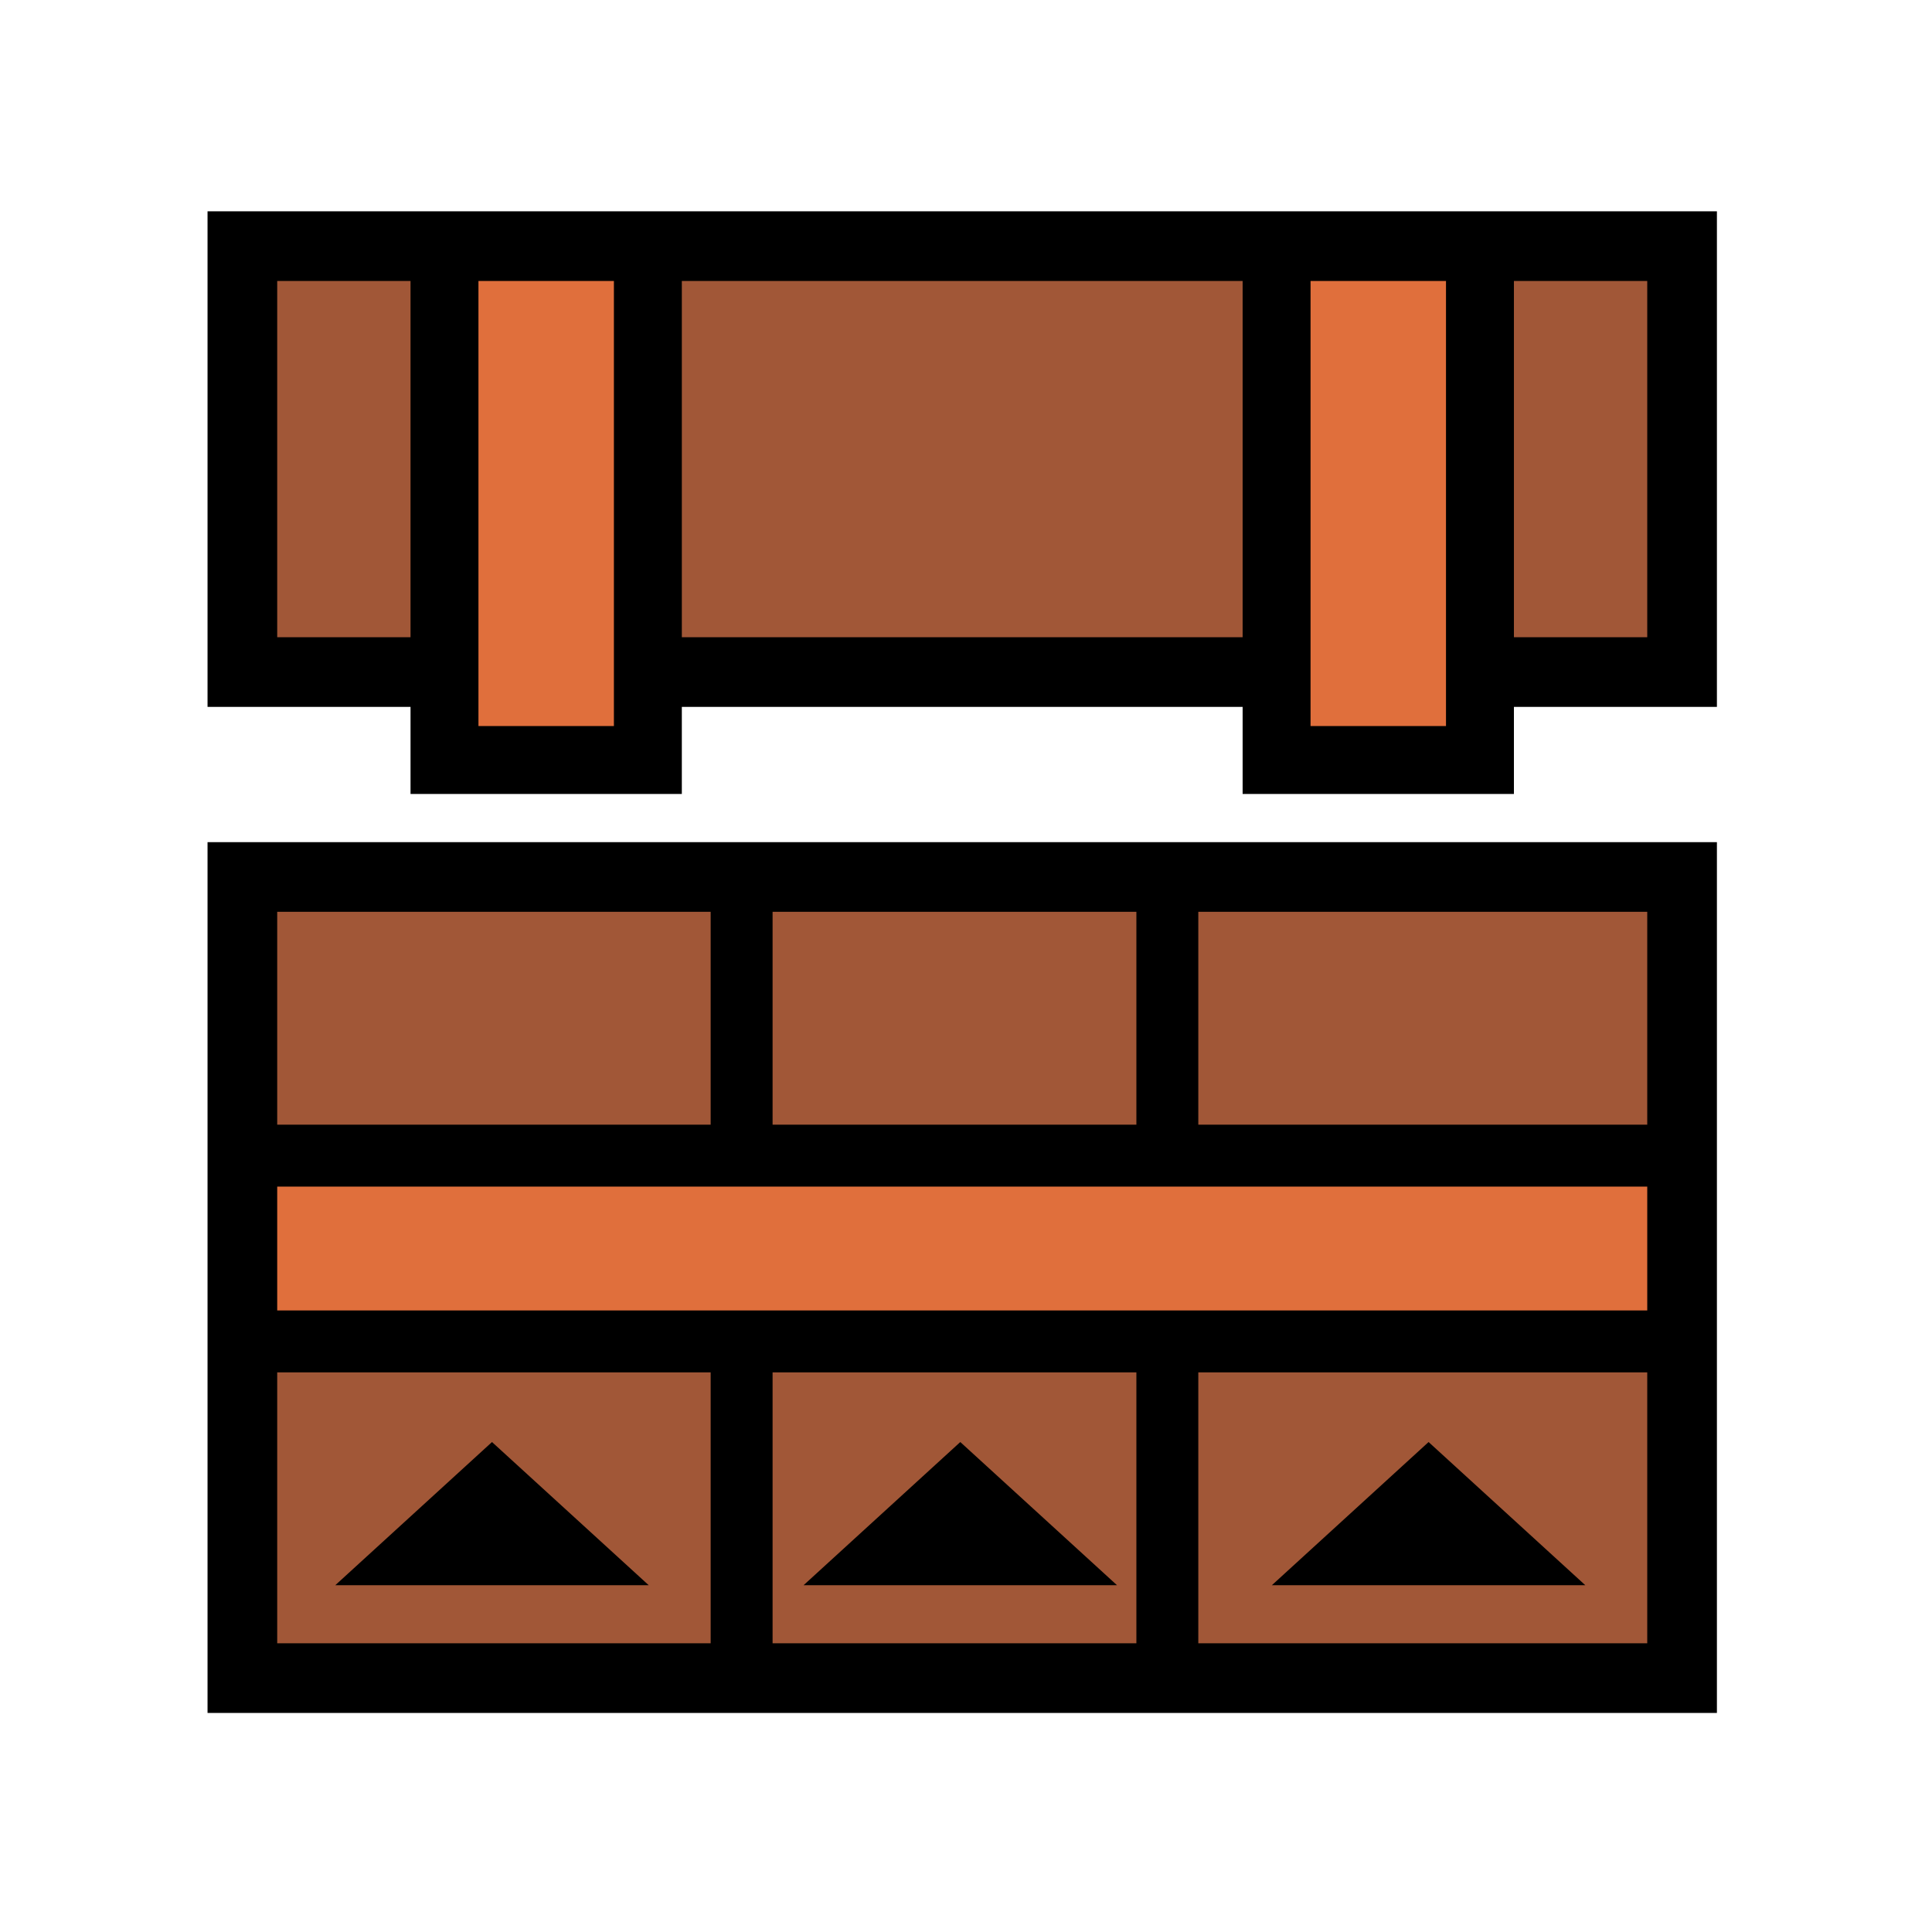 <?xml version="1.0" encoding="UTF-8"?>
<svg width="512px" height="512px" viewBox="0 0 512 512" version="1.1" xmlns="http://www.w3.org/2000/svg" xmlns:xlink="http://www.w3.org/1999/xlink">
    <!-- Generator: Sketch 53.2 (72643) - https://sketchapp.com -->
    <title>ic_ui_item_box</title>
    <desc>Created with Sketch.</desc>
    <g id="ic_ui_item_box" stroke="none" stroke-width="1" fill="none" fill-rule="evenodd">
        <g id="*/icons/svg/item_box" transform="translate(55, 56)">
            <polygon id="Path-54" fill="#000000" fill-rule="nonzero" points="0 167.179 400 167.179 400 397.949 0 397.949"></polygon>
            <path d="M246.154,185.641 L246.154,379.487 L149.744,379.487 L149.744,185.641 L246.154,185.641 Z M262.564,185.641 L381.538,185.641 L381.538,379.487 L262.564,379.487 L262.564,185.641 Z M133.333,185.641 L133.333,379.487 L18.462,379.487 L18.462,185.641 L133.333,185.641 Z M75.385,326.154 L33.846,364.103 L116.923,364.103 L75.385,326.154 Z M323.59,326.154 L282.051,364.103 L365.128,364.103 L323.59,326.154 Z M199.487,326.154 L157.949,364.103 L241.026,364.103 L199.487,326.154 Z" id="Path" fill="#A15737"></path>
            <polygon id="Path" fill="#000000" points="2.051 242.051 397.949 242.051 397.949 307.692 2.051 307.692"></polygon>
            <polygon id="Path" fill="#E06F3C" points="18.462 258.462 18.462 291.282 381.538 291.282 381.538 258.462"></polygon>
            <polygon id="Path-55" fill="#000000" fill-rule="nonzero" points="0 131.332 0 0 400 0 400 131.332"></polygon>
            <polygon id="Path" fill="#A15737" points="18.462 18.462 18.462 112.87 381.538 112.87 381.538 18.462"></polygon>
            <polygon id="Rectangle" fill="#000000" fill-rule="nonzero" points="53.795 0.462 125.692 0.462 125.692 154.41 53.795 154.41"></polygon>
            <polygon id="Rectangle-Copy" fill="#000000" fill-rule="nonzero" points="274.308 0.462 346.205 0.462 346.205 154.41 274.308 154.41"></polygon>
            <polygon id="Path" fill="#E06F3C" fill-rule="nonzero" points="71.795 18.462 71.795 136.41 107.692 136.41 107.692 18.462"></polygon>
            <polygon id="Path" fill="#E06F3C" fill-rule="nonzero" points="292.308 18.462 292.308 136.41 328.205 136.41 328.205 18.462"></polygon>
        </g>
    </g>
</svg>